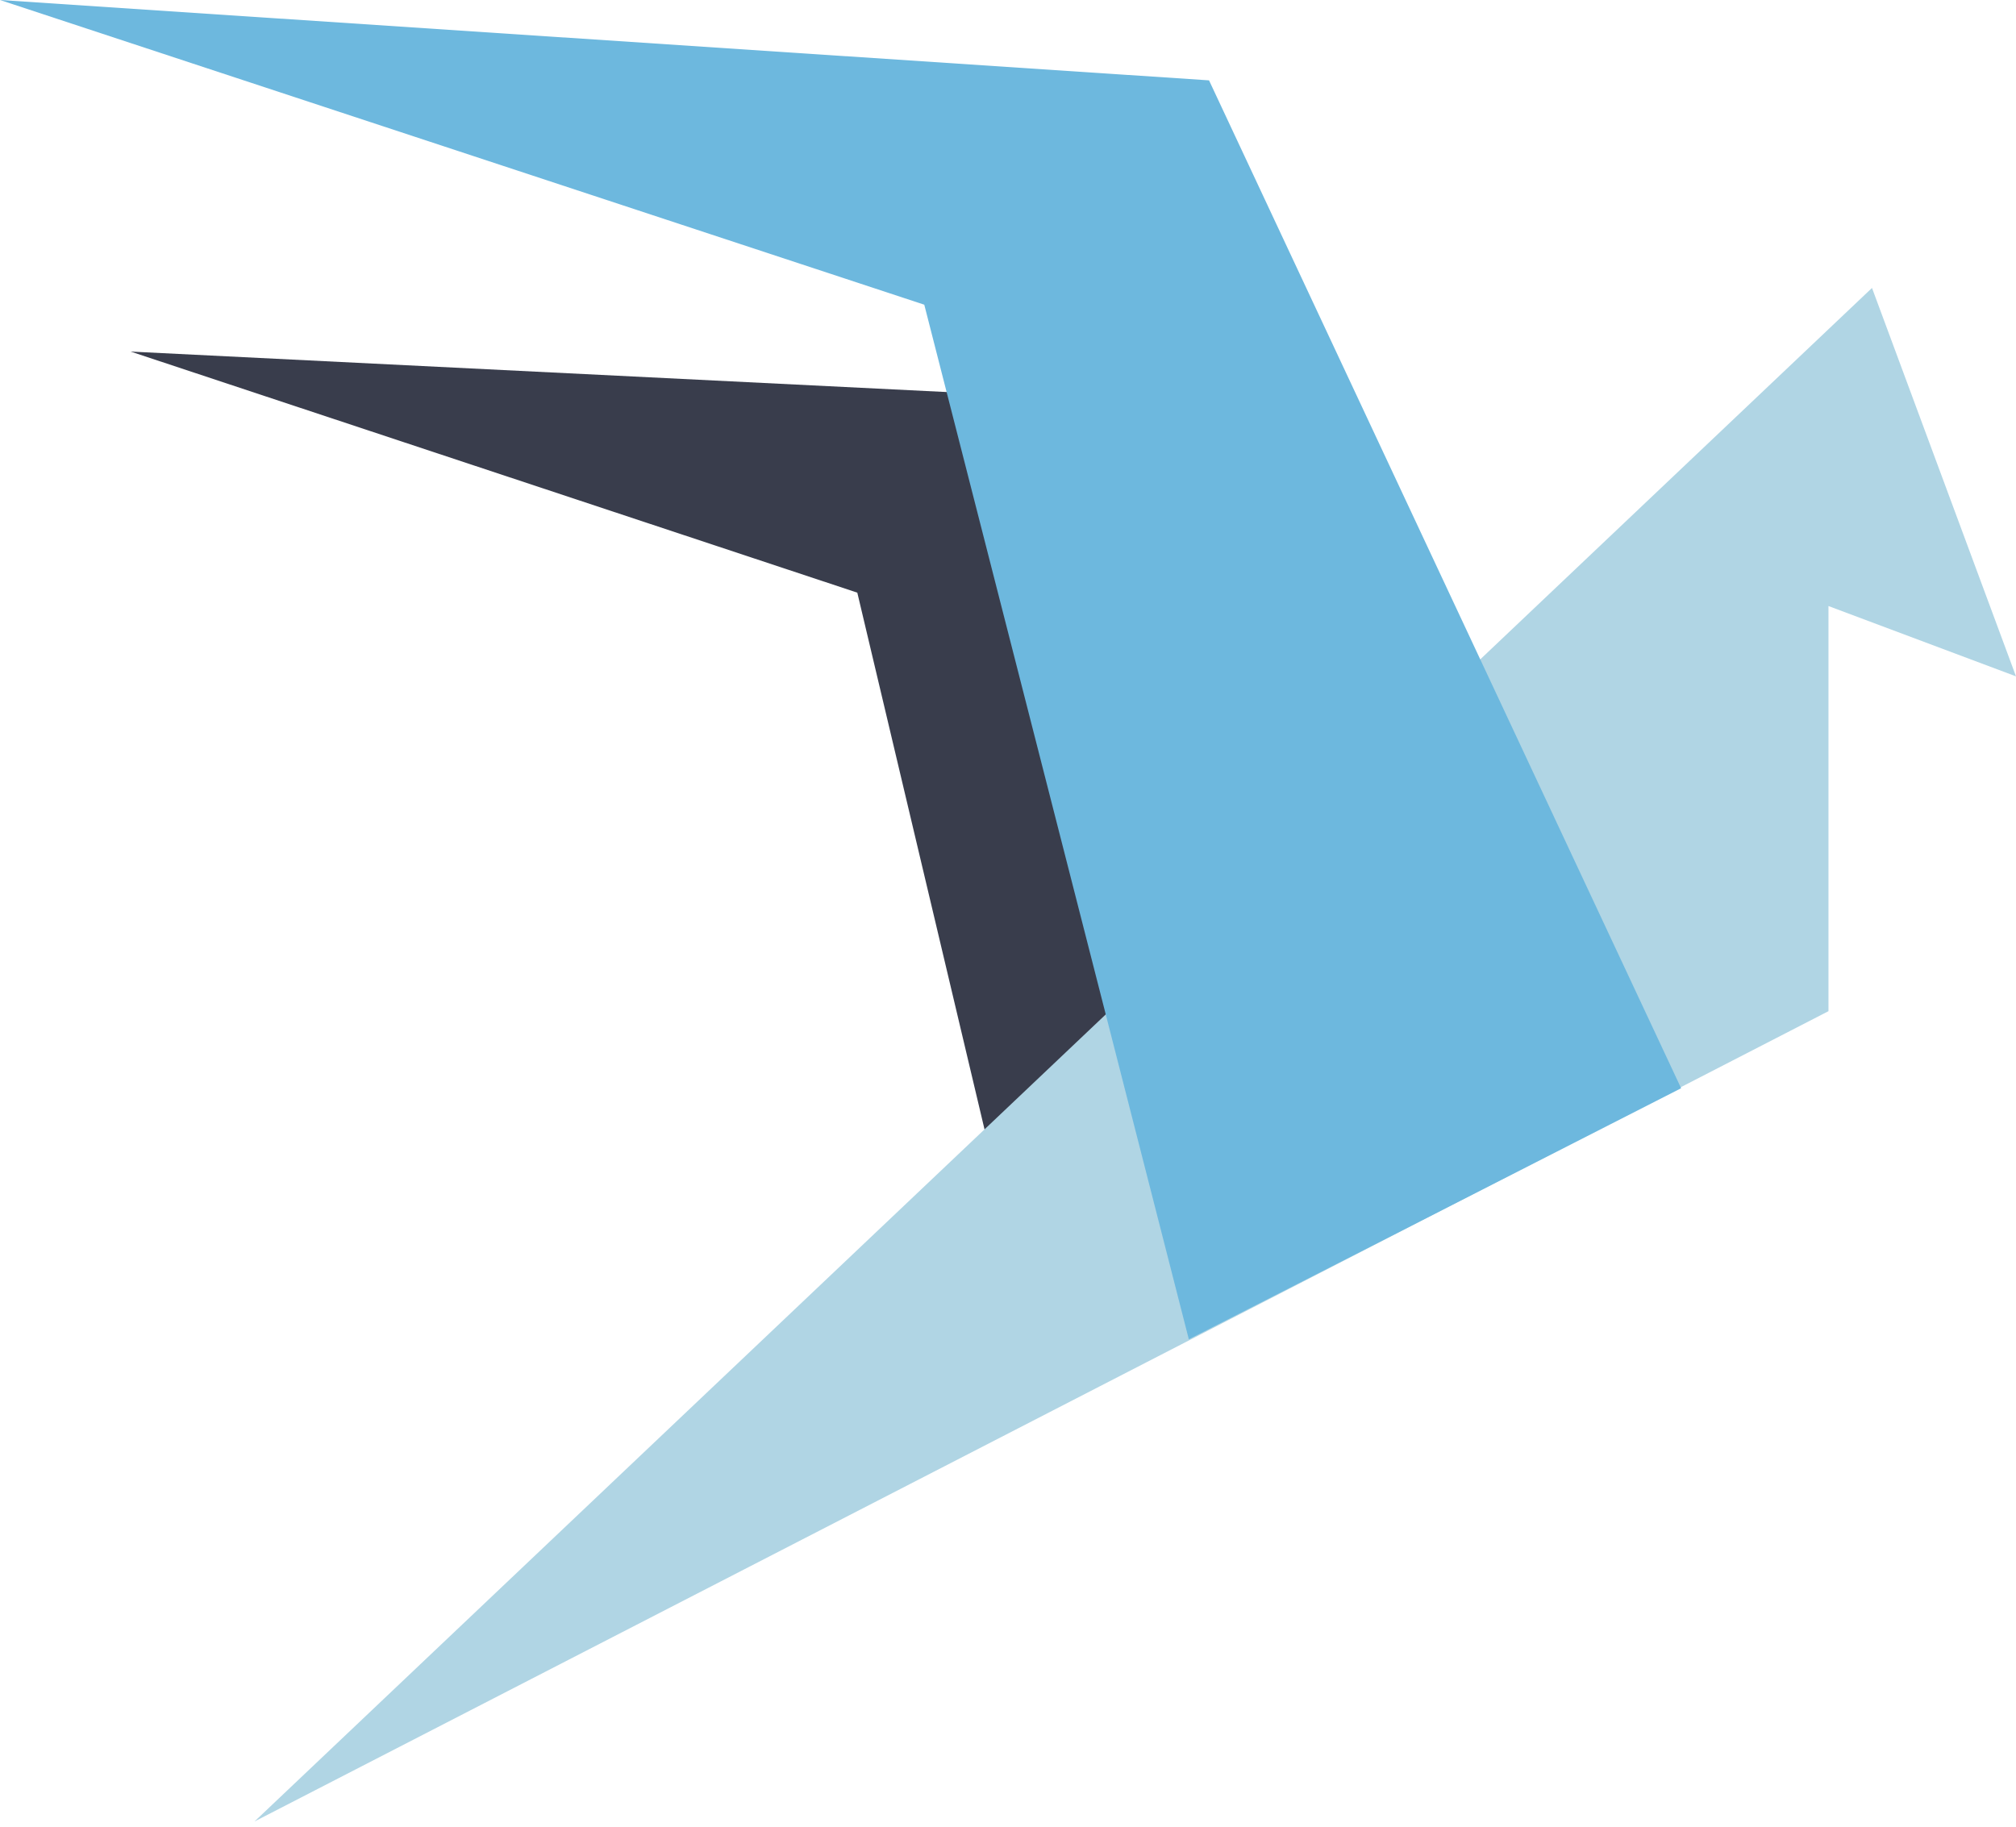 <?xml version="1.0" ?><svg height="232px" version="1.1" viewBox="0 0 256 232" width="256px" xmlns="http://www.w3.org/2000/svg" xmlns:xlink="http://www.w3.org/1999/xlink"><title/><desc/><defs/><g fill="none" fill-rule="evenodd" id="Classic" stroke="none" stroke-width="1"><g fill-rule="nonzero" id="Wings" transform="translate(-5829, -6843)"><g transform="translate(5829, 6843)"><polygon fill="#393D4C" id="Shape" points="128 50.179 16.585 44.651 108.864 75.269 126.299 148.837 162.445 116.04"/><polygon fill="#B0D5E4" id="Shape" points="32.319 231.336 237.714 36.571 256 85.9 232.186 76.97 232.186 128.425"/><polygon fill="#6DB8DE" id="Shape" points="213.475 138.211 153.529 10.206 0 0 117.369 38.698 150.963 170.1"/></g></g></g></svg>